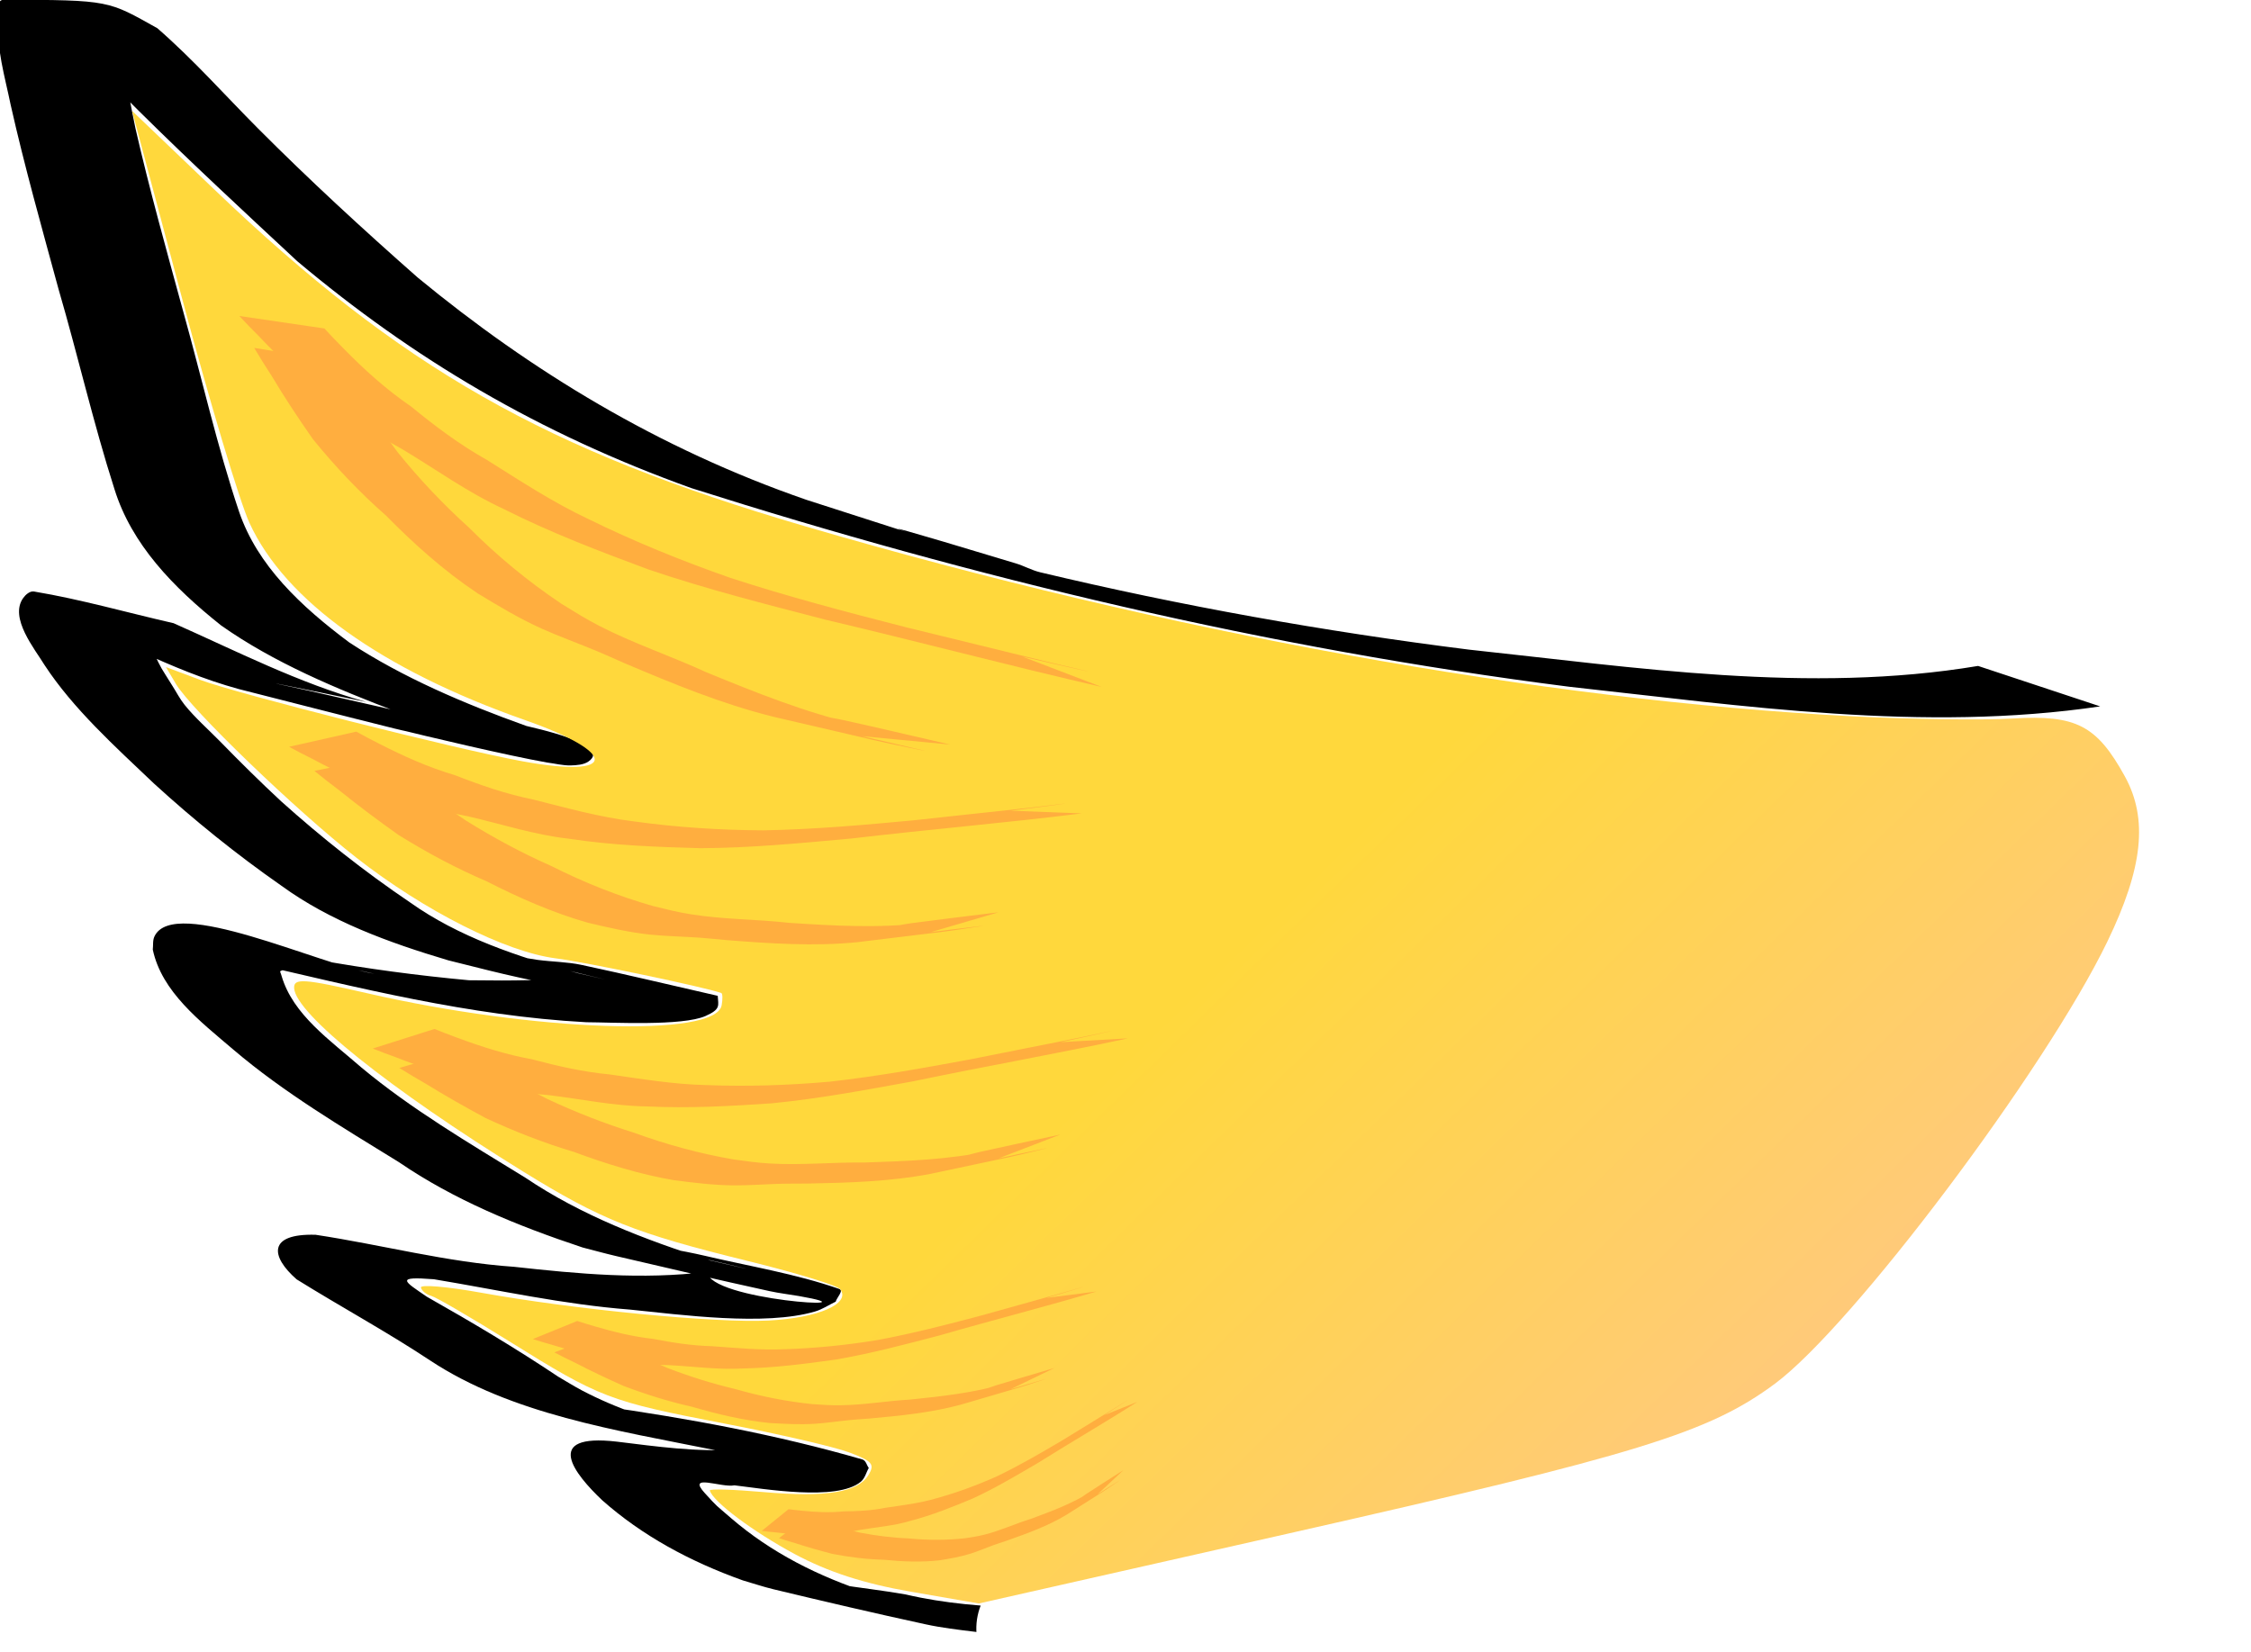 <?xml version="1.0" encoding="UTF-8" standalone="no"?>
<!-- Created with Inkscape (http://www.inkscape.org/) -->

<svg
   width="343.349"
   height="251.964"
   viewBox="0 0 343.349 251.964"
   version="1.1"
   id="svg1"
   inkscape:version="1.3.2 (091e20e, 2023-11-25, custom)"
   sodipodi:docname="bird.svg"
   xml:space="preserve"
   xmlns:inkscape="http://www.inkscape.org/namespaces/inkscape"
   xmlns:sodipodi="http://sodipodi.sourceforge.net/DTD/sodipodi-0.dtd"
   xmlns:xlink="http://www.w3.org/1999/xlink"
   xmlns="http://www.w3.org/2000/svg"
   xmlns:svg="http://www.w3.org/2000/svg"><sodipodi:namedview
     id="namedview1"
     pagecolor="#ffffff"
     bordercolor="#000000"
     borderopacity="0.25"
     inkscape:showpageshadow="2"
     inkscape:pageopacity="0.0"
     inkscape:pagecheckerboard="false"
     inkscape:deskcolor="#3d3d3d"
     inkscape:document-units="px"
     inkscape:zoom="0.540625"
     inkscape:cx="474.45087"
     inkscape:cy="788.90173"
     inkscape:window-width="1366"
     inkscape:window-height="715"
     inkscape:window-x="1358"
     inkscape:window-y="-8"
     inkscape:window-maximized="1"
     inkscape:current-layer="g76" /><defs
     id="defs1"><linearGradient
       id="linearGradient56"
       inkscape:collect="always"><stop
         style="stop-color:#ffd83c;stop-opacity:1;"
         offset="0.611"
         id="stop56" /><stop
         style="stop-color:#ffc97e;stop-opacity:1;"
         offset="1"
         id="stop57" /></linearGradient><linearGradient
       id="linearGradient54"
       inkscape:collect="always"><stop
         style="stop-color:#f9f9f9;stop-opacity:1;"
         offset="0"
         id="stop54" /><stop
         style="stop-color:#60acc9;stop-opacity:1;"
         offset="1"
         id="stop55" /></linearGradient><clipPath
       clipPathUnits="userSpaceOnUse"
       id="clipPath11"><path
         id="path12"
         style="fill:#ff0000;fill-opacity:1;fill-rule:nonzero;stroke:none"
         d="m 213.139,551.584 v 375.654 H 328.721 c -13.308,-16.268 1.822,-37.075 30.543,-25.471 0.616,0.249 1.232,0.497 1.848,0.746 2.032,0.86 4.115,1.583 6.195,2.314 2.781,-2.187 5.877,-4.118 8.791,-6.051 6.697,-4.561 13.464,-9.062 20.662,-12.803 7.105,-3.843 14.344,-8.08 22.637,-8.346 19.069,-0.61 10.032,9.141 0.506,19.074 5.473,-1.066 10.943,-2.15 16.416,-3.215 18.558,-3.569 36.917,-8.008 55.18,-12.844 18.095,-4.779 36.033,-10.143 53.859,-15.848 v -313.213 z m 332.219,359.959 c -0.516,0.39 -0.966,0.792 -1.514,1.176 -5.695,3.996 -11.85,7.198 -18.068,10.285 -2.844,1.369 -5.653,2.803 -8.465,4.234 h 28.047 z" /></clipPath><clipPath
       clipPathUnits="userSpaceOnUse"
       id="clipPath11-9"><path
         id="path12-2"
         style="fill:#ff0000;fill-opacity:1;fill-rule:nonzero;stroke:none"
         d="m 213.139,551.584 v 375.654 H 328.721 c -13.308,-16.268 1.822,-37.075 30.543,-25.471 0.616,0.249 1.232,0.497 1.848,0.746 2.032,0.86 4.115,1.583 6.195,2.314 2.781,-2.187 5.877,-4.118 8.791,-6.051 6.697,-4.561 13.464,-9.062 20.662,-12.803 7.105,-3.843 14.344,-8.08 22.637,-8.346 19.069,-0.61 10.032,9.141 0.506,19.074 5.473,-1.066 10.943,-2.15 16.416,-3.215 18.558,-3.569 36.917,-8.008 55.18,-12.844 18.095,-4.779 36.033,-10.143 53.859,-15.848 v -313.213 z m 332.219,359.959 c -0.516,0.39 -0.966,0.792 -1.514,1.176 -5.695,3.996 -11.85,7.198 -18.068,10.285 -2.844,1.369 -5.653,2.803 -8.465,4.234 h 28.047 z" /></clipPath><linearGradient
       inkscape:collect="always"
       xlink:href="#linearGradient54"
       id="linearGradient55"
       x1="455.164"
       y1="-5.232"
       x2="444.701"
       y2="1825.889"
       gradientUnits="userSpaceOnUse"
       gradientTransform="matrix(1,0,0,0.982,0,35.661)" /><linearGradient
       inkscape:collect="always"
       xlink:href="#linearGradient56"
       id="linearGradient119"
       gradientUnits="userSpaceOnUse"
       x1="276.236"
       y1="609.723"
       x2="484.163"
       y2="894.04" /><linearGradient
       inkscape:collect="always"
       xlink:href="#linearGradient54"
       id="linearGradient2"
       gradientUnits="userSpaceOnUse"
       gradientTransform="matrix(1,0,0,0.982,0,35.661)"
       x1="455.164"
       y1="-5.232"
       x2="444.701"
       y2="1825.889" /></defs><g
     inkscape:label="bird full"
     inkscape:groupmode="layer"
     id="layer1"
     style="display:none"
     transform="translate(-56.485,-30.423)"><rect
       style="display:none;fill:url(#linearGradient2);fill-opacity:1;stroke:none;stroke-width:5.8;stroke-linecap:round;stroke-linejoin:bevel;stroke-opacity:1;paint-order:stroke fill markers"
       id="rect54"
       width="1077.745"
       height="1956.683"
       x="0"
       y="-15.695"
       ry="24.512"
       sodipodi:insensitive="true" /></g><g
     inkscape:label="bird full"
     inkscape:groupmode="layer"
     id="g119"
     transform="translate(-56.485,-30.423)"><rect
       style="display:none;fill:url(#linearGradient55);fill-opacity:1;stroke:none;stroke-width:5.8;stroke-linecap:round;stroke-linejoin:bevel;stroke-opacity:1;paint-order:stroke fill markers"
       id="rect89"
       width="1077.745"
       height="1956.683"
       x="0"
       y="-15.695"
       ry="24.512"
       sodipodi:insensitive="true" /><g
       id="g116"
       inkscape:label="wing"
       style="display:inline;stroke-width:1.108"
       transform="matrix(0.995,-0.101,0.082,0.81,-198.993,-425.626)"><g
         id="g113"
         inkscape:label="back"
         style="display:inline;stroke-width:1.199"
         transform="matrix(0.908,-0.124,0.121,0.925,-73.305,108.183)"><path
           style="fill:#000000;stroke-width:6.953;stroke-linecap:round;stroke-linejoin:round"
           id="path97"
           d="m 527.382,765.157 c -28.508,-1.582 -55.41,-14.145 -81.55,-24.641 -22.623,-9.66 -44.673,-20.719 -65.888,-33.179 -1.294,-0.76 -2.312,-1.92 -3.551,-2.766 -37.614,-25.664 2.451,2.551 -31.089,-21.265 -21.744,-16.283 -38.989,-36.918 -53.21,-59.868 -6.797,-11.799 -13.349,-23.747 -19.399,-35.948 -3.968,-8.004 -7.436,-16.13 -11.94,-23.847 -6.78,-7.437 -6.239,-7.495 -23.602,-12.03 -1.271,-0.332 -1.303,2.307 -1.676,3.567 -1.605,5.432 -1.428,11.664 -1.703,17.255 -0.414,12.708 -0.255,25.422 -0.196,38.133 0.276,13.835 -0.145,27.681 0.429,41.507 0.399,11.536 5.241,21.654 11.356,31.168 6.87,9.447 15.867,17.259 24.952,24.526 0.671,-0.029 9.043,6.95 9.108,6.953 0.482,0.022 0.488,-0.962 0.315,-1.412 -0.681,-1.779 -3.589,-2.556 -4.856,-3.128 -1.419,-0.791 -5.667,-3.179 -4.256,-2.374 4.654,2.656 18.608,10.64 13.987,7.926 -7.735,-4.542 -15.55,-8.945 -23.329,-13.412 -1.539,-0.884 -3.081,-1.765 -4.626,-2.639 -1.534,-0.868 -6.17,-3.409 -4.61,-2.588 4.517,2.379 8.989,4.84 13.484,7.261 -10.241,-6.672 -18.744,-15.402 -27.743,-23.545 -7.059,-4.026 -13.866,-8.531 -21.177,-12.078 -0.656,-0.318 -1.523,0.294 -2.028,0.82 -3.142,3.276 -0.319,10.463 0.572,14.035 2.746,9.761 7.827,18.799 12.547,27.744 4.871,8.812 10.254,17.332 16.226,25.439 6.306,8.935 14.782,15.575 23.753,21.626 10.632,6.427 8.663,5.309 27.265,15.316 2.33,1.254 5.79,2.499 8.251,3.513 1.039,0.428 4.065,1.904 3.1,1.329 -5.76,-3.431 -11.668,-6.606 -17.502,-9.909 0.437,-0.415 1.001,-0.706 -0.413,-1.198 -2.497,-0.869 -5.196,-0.992 -7.769,-1.6 -5.274,-1.245 -5.089,-1.243 -10.5,-2.705 -8.042,-3.073 -15.991,-6.55 -23.687,-10.427 -1.763,-0.888 -6.927,-3.79 -5.231,-2.78 4.595,2.735 9.286,5.305 13.929,7.957 -8.556,-4.141 -28.975,-23.756 -33.884,-16.582 -0.502,0.734 -0.566,1.685 -0.849,2.528 -0.358,8.656 4.498,15.922 8.754,23.041 6.226,10.416 14.146,19.635 21.865,28.947 7.235,9.645 16.304,17.386 25.996,24.432 1.666,1.021 3.307,2.084 4.998,3.064 7.753,4.494 15.507,8.989 23.332,13.357 1.461,0.816 3.016,1.449 4.515,2.191 13.023,6.436 -14.81,-2.943 -13.789,-8.611 -10.819,-1.142 -20.932,-5.038 -30.955,-9.106 -10.745,-3.767 -20.408,-9.88 -30.688,-14.633 -7.703,-2.29 -8.216,2.341 -4.979,7.927 5.953,7.242 12.326,14.074 18.069,21.497 10.83,13.946 26.932,21.439 42.246,29.602 1.544,0.668 3.103,1.302 4.631,2.004 3.282,1.509 6.537,3.075 9.791,4.643 1.504,0.724 5.918,3.085 4.473,2.249 -17.25,-9.988 -20.362,-13.46 -15.34,-8.142 -6.663,-1.141 -12.931,-3.979 -19.15,-6.603 -11.762,-4.853 -8.186,4.623 -4.86,10.878 4.903,8.558 11.463,15.619 19.245,21.589 1.528,1.013 3.005,2.108 4.584,3.039 7.641,4.506 15.313,8.962 23.068,13.269 4.899,2.721 10.322,4.305 15.191,7.099 5.994,3.3 12.594,5.722 19.246,7.339 8.5,2.832 17.54,3.311 26.417,3.843 9.563,0.475 19.137,0.494 28.709,0.481 9.759,0.002 19.517,-0.025 29.276,-0.036 11.153,-0.042 22.306,-0.051 33.459,-0.059 10.197,-0.023 20.474,0.725 30.403,-1.95 8.434,-2.616 16.603,-5.935 24.749,-9.317 6.639,-2.659 12.756,-6.283 18.928,-9.848 0,0 -18.21,-11.816 -18.21,-11.816 v 0 c -6.111,3.587 -12.263,7.051 -18.939,9.505 -8.018,3.432 -16.159,6.558 -24.523,9.057 -9.816,2.207 -19.882,1.615 -29.883,1.671 -11.199,-0.006 -22.398,-0.014 -33.596,-0.038 -9.761,0.007 -19.521,0.017 -29.282,0.025 -9.536,-0.04 -19.079,-0.046 -28.603,-0.576 -8.924,-0.63 -17.873,-1.476 -26.401,-4.372 -6.523,-1.921 -12.981,-4.268 -18.879,-7.693 -3.557,-1.772 -7.211,-3.259 -10.805,-4.952 -1.395,-0.657 -5.467,-2.837 -4.164,-2.013 3.054,1.929 22.831,13.559 9.426,5.347 -7.85,-5.613 -14.406,-12.266 -19.351,-20.627 -2.079,-3.554 -1.629,-2.55 -3.188,-6.041 -2.119,-4.746 2.871,-0.329 5.118,-0.291 4.482,1.855 15.835,7.476 20.541,4.629 0.867,-0.524 1.265,-1.583 1.898,-2.374 -0.231,-0.651 -0.116,-1.572 -0.692,-1.953 -12.83,-8.489 -26.267,-15.329 -40.22,-21.601 -1.487,-0.811 -5.908,-3.311 -4.46,-2.434 4.665,2.827 9.332,5.657 14.114,8.283 1.432,0.787 -2.744,-1.779 -4.052,-2.757 -2.656,-1.985 -5.333,-4.345 -7.628,-6.74 -1.146,-1.196 -2.188,-2.488 -3.282,-3.732 -5.63,-7.338 -11.608,-14.31 -17.785,-21.189 -3.014,-4.033 -4.325,-5.385 1.891,-3.131 10.049,4.863 19.808,10.374 30.341,14.188 8.068,3.174 21.058,8.937 29.809,8.175 1.301,-0.113 2.515,-0.706 3.773,-1.059 0.375,-0.78 1.815,-1.818 1.124,-2.34 -6.353,-4.793 -13.61,-8.255 -20.483,-12.266 -2.477,-1.446 -10.137,-5.353 -7.703,-3.837 4.488,2.796 9.146,5.309 13.69,8.011 1.68,0.999 -3.398,-1.934 -5.097,-2.902 -9.766,-6.857 -18.995,-14.388 -26.273,-23.946 -7.647,-9.205 -15.533,-18.298 -21.79,-28.538 -3.887,-6.678 -8.77,-13.203 -8.948,-21.252 -0.005,-1.278 -0.333,-0.942 0.791,-1.168 -5.598,-3.401 -11.196,-6.803 -16.794,-10.204 -1.049,-0.625 2.054,1.323 3.056,2.021 6.112,4.257 1.055,1.155 7.762,5.012 16.925,9.75 33.738,20.028 52.396,26.2 4.236,1.133 15.39,4.838 19.545,3.801 2.777,-0.693 2.494,-1.489 2.828,-3.433 -6.892,-3.931 -13.722,-7.971 -20.675,-11.793 -2.17,-1.193 -4.602,-1.835 -6.87,-2.828 -1.408,-0.617 -5.476,-2.769 -4.194,-1.919 4.885,3.239 22.343,13.251 10.041,6.169 -9.039,-5.756 -17.661,-12.122 -24.001,-20.907 -6.073,-7.998 -11.504,-16.434 -16.439,-25.175 -2.549,-4.688 -4.936,-9.433 -7.26,-14.236 -1.408,-2.909 -3.055,-5.717 -4.196,-8.741 -0.513,-1.359 -0.762,-2.804 -1.143,-4.205 -1.135,-4.419 -0.975,-3.339 -1.642,-7.561 -0.167,-1.059 -0.5,-3.052 -0.301,-3.135 0.326,-0.136 1.339,0.38 1.041,0.192 -5.416,-3.423 -10.971,-6.622 -16.456,-9.933 9.464,7.732 17.522,17.201 27.93,23.844 7.82,4.763 15.614,9.569 23.459,14.29 1.508,0.907 3.068,1.727 4.6,2.593 1.536,0.868 6.125,3.509 4.606,2.61 -33.114,-19.605 1.956,1.876 13.968,7.873 1.234,0.522 2.397,1.267 3.703,1.565 0.987,0.225 2.129,0.421 3.037,-0.027 4.75,-2.345 -7.846,-9.115 -8.515,-9.573 -9.115,-6.998 -17.903,-14.716 -24.997,-23.794 -6.285,-9.134 -11.542,-18.957 -12.182,-30.267 -0.735,-13.783 -0.262,-27.597 -0.41,-41.395 -0.067,-12.67 -0.209,-25.347 0.165,-38.012 0.229,-4.211 0.316,-7.653 0.922,-11.813 0.217,-1.488 0.468,-2.979 0.882,-4.425 0.208,-0.728 1.564,-1.583 0.971,-2.054 -5.434,-4.309 -11.686,-7.472 -17.585,-11.119 -1.02,-0.63 1.962,1.379 2.942,2.068 5.297,7.679 9.019,15.877 13.219,24.205 6.11,12.116 12.598,24.032 19.057,35.964 14.529,23.958 31.568,43.861 53.912,61.039 41.82,29.492 86.14,55.621 133.216,75.839 27.312,11.068 55.176,23.877 84.911,26.202 z"
           clip-path="url(#clipPath11)"
           inkscape:label="stroke" /><path
           style="display:none;fill:#b3b3b3;stroke-width:6.953;stroke-linecap:round;stroke-linejoin:round"
           id="path98"
           d="m 529.683,768.217 c 3.711,2.121 6.463,5.443 9.253,8.599 3.382,3.619 5.997,7.682 7.605,12.359 1.09,4.717 1.572,9.718 0.717,14.52 -0.225,1.266 -0.595,2.502 -0.893,3.753 -3.239,10.054 -9.54,18.643 -15.968,26.873 -8.132,9.815 -16.852,19.128 -25.545,28.445 -8.557,8.582 -17.524,16.766 -26.494,24.916 -4.142,3.494 -8.375,6.96 -13.077,9.689 -2.123,1.232 -3.814,1.959 -6.021,2.984 -6.299,2.512 -13.123,3.28 -19.793,4.215 -7.758,1.032 -15.577,1.41 -23.394,1.613 -6.838,0.358 -13.678,0.679 -20.523,0.855 -8.511,0.175 -17.025,0.176 -25.538,0.186 -7.29,-0.007 -14.58,-0.031 -21.87,-0.049 -4.07,-0.015 -8.14,-0.027 -12.21,-0.037 -2.864,-0.012 -5.727,-3.8e-4 -8.591,-0.004 -1.679,-0.005 -3.358,-0.004 -5.036,-0.005 0,0 2.972,2.159 2.972,2.159 v 0 c 1.674,-9.1e-4 3.349,5e-4 5.023,-0.005 2.86,-0.004 5.719,0.007 8.579,-0.004 4.039,-0.009 8.078,-0.02 12.116,-0.031 7.249,-0.013 14.497,-0.028 21.746,-0.042 8.549,-0.004 17.098,0.014 25.646,-0.119 6.838,-0.179 13.668,-0.543 20.5,-0.872 7.81,-0.209 15.617,-0.657 23.368,-1.679 6.723,-0.908 13.613,-1.619 19.928,-4.25 2.24,-1.066 3.846,-1.772 6.005,-3.047 4.688,-2.77 8.921,-6.244 13.038,-9.784 8.892,-8.222 17.754,-16.499 26.332,-25.046 8.72,-9.315 17.542,-18.56 25.666,-28.405 6.459,-8.261 12.787,-16.88 16.174,-26.921 0.313,-1.259 0.698,-2.501 0.938,-3.776 0.907,-4.818 0.482,-9.85 -0.541,-14.608 -1.588,-4.727 -4.175,-8.85 -7.584,-12.504 -2.754,-3.128 -5.431,-6.464 -9.053,-8.639 z"
           inkscape:label="close stroke" /><path
           style="display:none;fill:#000000;fill-opacity:1;stroke-width:6.953;stroke-linecap:round;stroke-linejoin:round"
           id="path99"
           d="m 529.683,768.217 c 3.711,2.121 6.463,5.443 9.253,8.599 3.382,3.619 5.997,7.682 7.605,12.359 1.09,4.717 1.572,9.718 0.717,14.52 -0.225,1.266 -0.595,2.502 -0.893,3.753 -3.239,10.054 -9.54,18.643 -15.968,26.873 -8.132,9.815 -16.852,19.128 -25.545,28.445 -8.557,8.582 -17.524,16.766 -26.494,24.916 -4.142,3.494 -8.375,6.96 -13.077,9.689 -2.123,1.232 -3.814,1.959 -6.021,2.984 -6.299,2.512 -13.123,3.28 -19.793,4.215 -7.758,1.032 -15.577,1.41 -23.394,1.613 -6.838,0.358 -13.678,0.679 -20.523,0.855 -8.511,0.175 -17.025,0.176 -25.538,0.186 -7.29,-0.007 -14.58,-0.031 -21.87,-0.049 -4.07,-0.015 -8.14,-0.027 -12.21,-0.037 -2.864,-0.012 -5.727,-3.8e-4 -8.591,-0.004 -1.679,-0.005 -3.358,-0.004 -5.036,-0.005 0,0 2.972,2.159 2.972,2.159 v 0 c 1.674,-9.1e-4 3.349,5e-4 5.023,-0.005 2.86,-0.004 5.719,0.007 8.579,-0.004 4.039,-0.009 8.078,-0.02 12.116,-0.031 7.249,-0.013 14.497,-0.028 21.746,-0.042 8.549,-0.004 17.098,0.014 25.646,-0.119 6.838,-0.179 13.668,-0.543 20.5,-0.872 7.81,-0.209 15.617,-0.657 23.368,-1.679 6.723,-0.908 13.613,-1.619 19.928,-4.25 2.24,-1.066 3.846,-1.772 6.005,-3.047 4.688,-2.77 8.921,-6.244 13.038,-9.784 8.892,-8.222 17.754,-16.499 26.332,-25.046 8.72,-9.315 17.542,-18.56 25.666,-28.405 6.459,-8.261 12.787,-16.88 16.174,-26.921 0.313,-1.259 0.698,-2.501 0.938,-3.776 0.907,-4.818 0.482,-9.85 -0.541,-14.608 -1.588,-4.727 -4.175,-8.85 -7.584,-12.504 -2.754,-3.128 -5.431,-6.464 -9.053,-8.639 z"
           inkscape:label="close stroke"
           transform="translate(-3.7281344e-6)" /><path
           style="display:inline;fill:url(#linearGradient119);stroke-width:6.953;stroke-linecap:round;stroke-linejoin:round"
           d="m 315.214,901.468 c -7.228,-3.565 -12.536,-7.364 -17.167,-12.286 -5.737,-6.099 -10.954,-13.722 -10.954,-16.006 0,-0.363 3.839,0.785 8.531,2.551 9.918,3.733 15.291,4.064 17.756,1.095 1.519,-1.83 1.231,-2.536 -2.129,-5.215 -2.137,-1.704 -10.654,-6.618 -18.927,-10.92 -17.644,-9.175 -18.972,-10.245 -31.217,-25.162 -5.133,-6.252 -9.92,-11.732 -10.639,-12.176 -0.719,-0.444 -1.307,-1.369 -1.307,-2.055 0,-0.686 4.267,0.902 9.483,3.529 14.374,7.24 36.534,15.842 45.213,17.549 8.154,1.604 14.057,0.198 12.961,-3.088 -0.283,-0.85 -6.427,-5.077 -13.652,-9.394 -17.085,-10.207 -21.951,-14.252 -32.53,-27.039 -17.98,-21.733 -29.939,-40.453 -29.072,-45.51 0.348,-2.031 1.938,-1.475 11.521,4.032 25.377,14.582 54.436,23.444 56.786,17.318 0.454,-1.182 0.664,-2.272 0.467,-2.423 -2.42,-1.854 -20.628,-11.775 -25.238,-13.752 -7.787,-3.338 -19.188,-14.833 -27.878,-28.108 -7.734,-11.816 -20.345,-36.039 -21.672,-41.629 l -0.878,-3.699 4.955,3.929 c 5.555,4.405 38.439,24.392 48.614,29.548 14.586,7.391 15.898,2.433 2.117,-7.998 -20.938,-15.848 -33.587,-33.481 -36.002,-50.19 -0.671,-4.641 -1.222,-25.801 -1.225,-47.022 l -0.006,-38.584 9.957,18.965 c 22.439,42.741 42.178,64.876 80.905,90.723 54.06,36.081 111.263,64.972 160.877,81.254 9.352,3.069 20.985,6.31 25.851,7.201 10.39,1.904 13.278,4.869 15.621,16.037 1.952,9.308 -0.997,18.691 -9.945,31.644 -15.548,22.505 -57.654,64.522 -72.692,72.537 -12.786,6.815 -25.105,8.096 -85.05,8.843 l -52.972,0.66 z"
           id="path100"
           inkscape:label="color" /><g
           id="g112"
           style="stroke-width:1.199"><g
             id="g102"
             style="fill:#ffae3f;fill-opacity:1;stroke-width:1.199"><path
               style="fill:#ffae3f;fill-opacity:1;stroke-width:6.953;stroke-linecap:round;stroke-linejoin:round"
               id="path101"
               d="m 373.474,723.118 c 3.228,1.837 6.431,3.719 9.684,5.51 1.647,0.907 -3.243,-1.903 -4.864,-2.856 -7.474,-4.392 -14.883,-8.89 -22.348,-13.296 -8.91,-5.464 -17.791,-10.985 -26.278,-17.088 -7.172,-5.411 -14.043,-11.231 -20.444,-17.535 -5.104,-4.856 -9.392,-10.403 -13.832,-15.837 -3.79,-4.188 -6.936,-8.835 -9.919,-13.612 -3.338,-4.44 -6.008,-9.261 -8.435,-14.24 -1.541,-3.194 -0.805,-1.627 -2.212,-4.699 0,0 -13.198,-6.022 -13.198,-6.022 v 0 c 1.448,3.123 0.692,1.541 2.271,4.745 2.335,5.037 4.919,9.972 8.339,14.372 2.995,4.877 6.08,9.691 10.02,13.877 4.568,5.354 8.628,11.137 13.808,15.968 6.426,6.49 13.563,12.235 20.728,17.884 8.484,6.279 17.492,11.762 26.466,17.309 13.959,8.14 27.656,16.723 41.671,24.77 z" /><path
               style="fill:#ffae3f;fill-opacity:1;stroke-width:6.953;stroke-linecap:round;stroke-linejoin:round"
               id="path102"
               d="m 358.003,737.275 c -0.489,-0.282 -0.978,-0.565 -1.468,-0.846 -4.799,-2.754 -9.574,-5.548 -14.398,-8.258 -1.586,-0.891 -3.246,-1.646 -4.834,-2.534 -0.905,-0.506 -3.607,-2.045 -2.71,-1.525 3.095,1.797 6.204,3.57 9.307,5.355 -8.025,-4.644 -15.109,-10.6 -22.146,-16.584 -5,-4.669 -10.55,-8.718 -15.33,-13.627 -2.052,-2.107 -3.316,-3.705 -5.17,-5.93 -4.48,-5.846 -8.351,-12.143 -11.618,-18.74 -3.223,-5.741 -5.978,-11.691 -8.315,-17.839 -1.577,-4.558 -2.737,-9.237 -3.903,-13.912 -0.573,-2.05 -1.09,-4.114 -1.577,-6.186 0,0 -13.184,-6.336 -13.184,-6.336 v 0 c 0.496,2.082 1.022,4.155 1.608,6.214 1.149,4.758 2.489,9.459 3.946,14.132 2.399,6.247 5.193,12.291 8.55,18.092 3.252,6.653 6.901,13.136 11.418,19.022 2.792,3.325 5.588,6.614 8.786,9.566 2.245,2.072 5.614,4.707 7.902,6.684 1.393,1.203 2.744,2.454 4.116,3.682 6.853,5.984 13.773,11.917 21.582,16.638 5.064,2.93 10.123,5.87 15.193,8.789 1.546,0.89 3.808,2.126 5.392,2.975 0.78,0.418 3.108,1.69 2.347,1.239 -3.548,-2.102 -7.139,-4.129 -10.709,-6.194 -0.439,-0.254 0.879,0.508 1.318,0.762 z" /></g><g
             id="g105"
             style="fill:#ffae3f;fill-opacity:1;stroke-width:1.199"><g
               id="g104"
               style="fill:#ffae3f;fill-opacity:1;stroke-width:1.199"><path
                 style="fill:#ffae3f;fill-opacity:1;stroke-width:6.953;stroke-linecap:round;stroke-linejoin:round"
                 id="path103"
                 d="m 364.94,752.763 c 2.935,0.296 5.868,0.643 8.806,0.887 1.487,0.123 -2.968,-0.35 -4.452,-0.526 -6.843,-0.812 -13.674,-1.747 -20.516,-2.574 -8.234,-1.174 -16.466,-2.411 -24.613,-4.343 -6.968,-1.862 -13.858,-4.222 -20.573,-7.22 -5.296,-2.236 -10.24,-5.443 -15.254,-8.484 -4.129,-2.187 -7.949,-5.064 -11.696,-8.127 -3.889,-2.607 -7.426,-5.842 -10.841,-9.325 -2.18,-2.24 -1.125,-1.133 -3.167,-3.319 0,0 -11.501,0.138 -11.501,0.138 v 0 c 2.089,2.215 1.015,1.102 3.225,3.336 3.369,3.573 6.883,6.948 10.817,9.485 3.789,3.149 7.622,6.202 11.858,8.324 5.079,2.914 9.938,6.432 15.281,8.612 6.795,3.155 13.851,5.335 20.894,7.416 8.202,2.092 16.513,3.242 24.821,4.463 12.759,1.459 25.479,3.429 38.247,4.779 z" /><path
                 style="fill:#ffae3f;fill-opacity:1;stroke-width:6.953;stroke-linecap:round;stroke-linejoin:round"
                 id="path104"
                 d="m 358.585,772.142 c -0.446,-0.048 -0.892,-0.098 -1.338,-0.145 -4.371,-0.461 -8.74,-0.968 -13.114,-1.379 -1.438,-0.135 -2.884,-0.115 -4.323,-0.247 -0.82,-0.075 -3.277,-0.324 -2.459,-0.233 2.827,0.317 5.655,0.605 8.483,0.907 -7.323,-0.807 -14.411,-3.199 -21.475,-5.638 -5.159,-2.11 -10.506,-3.426 -15.587,-5.847 -2.181,-1.039 -3.626,-1.951 -5.705,-3.181 -5.182,-3.397 -10.077,-7.46 -14.639,-12.051 -4.243,-3.834 -8.221,-8.057 -11.964,-12.635 -2.664,-3.46 -5.069,-7.207 -7.477,-10.948 -1.1,-1.614 -2.165,-3.265 -3.211,-4.935 0,0 -11.597,-0.152 -11.597,-0.152 v 0 c 1.056,1.675 2.13,3.331 3.242,4.947 2.424,3.823 4.965,7.513 7.582,11.129 3.822,4.642 7.859,8.933 12.218,12.765 4.57,4.648 9.369,8.975 14.59,12.392 3.122,1.829 6.235,3.623 9.523,4.942 2.309,0.926 5.613,1.885 7.92,2.705 1.405,0.5 2.795,1.06 4.192,1.591 6.932,2.516 13.895,4.958 21.088,5.925 4.621,0.508 9.242,1.028 13.864,1.523 1.409,0.151 3.449,0.312 4.871,0.41 0.7,0.048 2.8,0.214 2.102,0.128 -3.254,-0.401 -6.514,-0.715 -9.772,-1.072 -0.401,-0.044 0.802,0.088 1.202,0.132 z" /></g></g><g
             id="g107"
             transform="matrix(0.941,-0.096,0.1,0.901,-55.632,156.982)"
             style="fill:#ffae3f;fill-opacity:1;stroke-width:1.294"><g
               id="g106"
               style="fill:#ffae3f;fill-opacity:1;stroke-width:1.294"><path
                 style="fill:#ffae3f;fill-opacity:1;stroke-width:7.507;stroke-linecap:round;stroke-linejoin:round"
                 id="path105"
                 d="m 364.94,752.763 c 2.935,0.296 5.868,0.643 8.806,0.887 1.487,0.123 -2.968,-0.35 -4.452,-0.526 -6.843,-0.812 -13.674,-1.747 -20.516,-2.574 -8.234,-1.174 -16.466,-2.411 -24.613,-4.343 -6.968,-1.862 -13.858,-4.222 -20.573,-7.22 -5.296,-2.236 -10.24,-5.443 -15.254,-8.484 -4.129,-2.187 -7.949,-5.064 -11.696,-8.127 -3.889,-2.607 -7.426,-5.842 -10.841,-9.325 -2.18,-2.24 -1.125,-1.133 -3.167,-3.319 0,0 -11.501,0.138 -11.501,0.138 v 0 c 2.089,2.215 1.015,1.102 3.225,3.336 3.369,3.573 6.883,6.948 10.817,9.485 3.789,3.149 7.622,6.202 11.858,8.324 5.079,2.914 9.938,6.432 15.281,8.612 6.795,3.155 13.851,5.335 20.894,7.416 8.202,2.092 16.513,3.242 24.821,4.463 12.759,1.459 25.479,3.429 38.247,4.779 z" /><path
                 style="fill:#ffae3f;fill-opacity:1;stroke-width:7.507;stroke-linecap:round;stroke-linejoin:round"
                 id="path106"
                 d="m 358.585,772.142 c -0.446,-0.048 -0.892,-0.098 -1.338,-0.145 -4.371,-0.461 -8.74,-0.968 -13.114,-1.379 -1.438,-0.135 -2.884,-0.115 -4.323,-0.247 -0.82,-0.075 -3.277,-0.324 -2.459,-0.233 2.827,0.317 5.655,0.605 8.483,0.907 -7.323,-0.807 -14.411,-3.199 -21.475,-5.638 -5.159,-2.11 -10.506,-3.426 -15.587,-5.847 -2.181,-1.039 -3.626,-1.951 -5.705,-3.181 -5.182,-3.397 -10.077,-7.46 -14.639,-12.051 -4.243,-3.834 -8.221,-8.057 -11.964,-12.635 -2.664,-3.46 -5.069,-7.207 -7.477,-10.948 -1.1,-1.614 -2.165,-3.265 -3.211,-4.935 0,0 -11.597,-0.152 -11.597,-0.152 v 0 c 1.056,1.675 2.13,3.331 3.242,4.947 2.424,3.823 4.965,7.513 7.582,11.129 3.822,4.642 7.859,8.933 12.218,12.765 4.57,4.648 9.369,8.975 14.59,12.392 3.122,1.829 6.235,3.623 9.523,4.942 2.309,0.926 5.613,1.885 7.92,2.705 1.405,0.5 2.795,1.06 4.192,1.591 6.932,2.516 13.895,4.958 21.088,5.925 4.621,0.508 9.242,1.028 13.864,1.523 1.409,0.151 3.449,0.312 4.871,0.41 0.7,0.048 2.8,0.214 2.102,0.128 -3.254,-0.401 -6.514,-0.715 -9.772,-1.072 -0.401,-0.044 0.802,0.088 1.202,0.132 z" /></g></g><g
             id="g109"
             transform="matrix(0.693,-0.137,0.137,0.68,-6.266,387.779)"
             style="fill:#ffae3f;fill-opacity:1;stroke-width:1.712"><g
               id="g108"
               style="fill:#ffae3f;fill-opacity:1;stroke-width:1.712"><path
                 style="fill:#ffae3f;fill-opacity:1;stroke-width:9.928;stroke-linecap:round;stroke-linejoin:round"
                 id="path107"
                 d="m 364.94,752.763 c 2.935,0.296 5.868,0.643 8.806,0.887 1.487,0.123 -2.968,-0.35 -4.452,-0.526 -6.843,-0.812 -13.674,-1.747 -20.516,-2.574 -8.234,-1.174 -16.466,-2.411 -24.613,-4.343 -6.968,-1.862 -13.858,-4.222 -20.573,-7.22 -5.296,-2.236 -10.24,-5.443 -15.254,-8.484 -4.129,-2.187 -7.949,-5.064 -11.696,-8.127 -3.889,-2.607 -7.426,-5.842 -10.841,-9.325 -2.18,-2.24 -1.125,-1.133 -3.167,-3.319 0,0 -11.501,0.138 -11.501,0.138 v 0 c 2.089,2.215 1.015,1.102 3.225,3.336 3.369,3.573 6.883,6.948 10.817,9.485 3.789,3.149 7.622,6.202 11.858,8.324 5.079,2.914 9.938,6.432 15.281,8.612 6.795,3.155 13.851,5.335 20.894,7.416 8.202,2.092 16.513,3.242 24.821,4.463 12.759,1.459 25.479,3.429 38.247,4.779 z" /><path
                 style="fill:#ffae3f;fill-opacity:1;stroke-width:9.928;stroke-linecap:round;stroke-linejoin:round"
                 id="path108"
                 d="m 358.585,772.142 c -0.446,-0.048 -0.892,-0.098 -1.338,-0.145 -4.371,-0.461 -8.74,-0.968 -13.114,-1.379 -1.438,-0.135 -2.884,-0.115 -4.323,-0.247 -0.82,-0.075 -3.277,-0.324 -2.459,-0.233 2.827,0.317 5.655,0.605 8.483,0.907 -7.323,-0.807 -14.411,-3.199 -21.475,-5.638 -5.159,-2.11 -10.506,-3.426 -15.587,-5.847 -2.181,-1.039 -3.626,-1.951 -5.705,-3.181 -5.182,-3.397 -10.077,-7.46 -14.639,-12.051 -4.243,-3.834 -8.221,-8.057 -11.964,-12.635 -2.664,-3.46 -5.069,-7.207 -7.477,-10.948 -1.1,-1.614 -2.165,-3.265 -3.211,-4.935 0,0 -11.597,-0.152 -11.597,-0.152 v 0 c 1.056,1.675 2.13,3.331 3.242,4.947 2.424,3.823 4.965,7.513 7.582,11.129 3.822,4.642 7.859,8.933 12.218,12.765 4.57,4.648 9.369,8.975 14.59,12.392 3.122,1.829 6.235,3.623 9.523,4.942 2.309,0.926 5.613,1.885 7.92,2.705 1.405,0.5 2.795,1.06 4.192,1.591 6.932,2.516 13.895,4.958 21.088,5.925 4.621,0.508 9.242,1.028 13.864,1.523 1.409,0.151 3.449,0.312 4.871,0.41 0.7,0.048 2.8,0.214 2.102,0.128 -3.254,-0.401 -6.514,-0.715 -9.772,-1.072 -0.401,-0.044 0.802,0.088 1.202,0.132 z" /></g></g><g
             id="g111"
             transform="matrix(0.46,-0.265,0.186,0.511,46.185,587.082)"
             style="fill:#ffae3f;fill-opacity:1;stroke-width:2.25"><g
               id="g110"
               style="fill:#ffae3f;fill-opacity:1;stroke-width:2.25"><path
                 style="fill:#ffae3f;fill-opacity:1;stroke-width:13.047;stroke-linecap:round;stroke-linejoin:round"
                 id="path109"
                 d="m 364.94,752.763 c 2.935,0.296 5.868,0.643 8.806,0.887 1.487,0.123 -2.968,-0.35 -4.452,-0.526 -6.843,-0.812 -13.674,-1.747 -20.516,-2.574 -8.234,-1.174 -16.466,-2.411 -24.613,-4.343 -6.968,-1.862 -13.858,-4.222 -20.573,-7.22 -5.296,-2.236 -10.24,-5.443 -15.254,-8.484 -4.129,-2.187 -7.949,-5.064 -11.696,-8.127 -3.889,-2.607 -7.426,-5.842 -10.841,-9.325 -2.18,-2.24 -1.125,-1.133 -3.167,-3.319 0,0 -11.501,0.138 -11.501,0.138 v 0 c 2.089,2.215 1.015,1.102 3.225,3.336 3.369,3.573 6.883,6.948 10.817,9.485 3.789,3.149 7.622,6.202 11.858,8.324 5.079,2.914 9.938,6.432 15.281,8.612 6.795,3.155 13.851,5.335 20.894,7.416 8.202,2.092 16.513,3.242 24.821,4.463 12.759,1.459 25.479,3.429 38.247,4.779 z" /><path
                 style="fill:#ffae3f;fill-opacity:1;stroke-width:13.047;stroke-linecap:round;stroke-linejoin:round"
                 id="path110"
                 d="m 358.585,772.142 c -0.446,-0.048 -0.892,-0.098 -1.338,-0.145 -4.371,-0.461 -8.74,-0.968 -13.114,-1.379 -1.438,-0.135 -2.884,-0.115 -4.323,-0.247 -0.82,-0.075 -3.277,-0.324 -2.459,-0.233 2.827,0.317 5.655,0.605 8.483,0.907 -7.323,-0.807 -14.411,-3.199 -21.475,-5.638 -5.159,-2.11 -10.506,-3.426 -15.587,-5.847 -2.181,-1.039 -3.626,-1.951 -5.705,-3.181 -5.182,-3.397 -10.077,-7.46 -14.639,-12.051 -4.243,-3.834 -8.221,-8.057 -11.964,-12.635 -2.664,-3.46 -5.069,-7.207 -7.477,-10.948 -1.1,-1.614 -2.165,-3.265 -3.211,-4.935 0,0 -11.597,-0.152 -11.597,-0.152 v 0 c 1.056,1.675 2.13,3.331 3.242,4.947 2.424,3.823 4.965,7.513 7.582,11.129 3.822,4.642 7.859,8.933 12.218,12.765 4.57,4.648 9.369,8.975 14.59,12.392 3.122,1.829 6.235,3.623 9.523,4.942 2.309,0.926 5.613,1.885 7.92,2.705 1.405,0.5 2.795,1.06 4.192,1.591 6.932,2.516 13.895,4.958 21.088,5.925 4.621,0.508 9.242,1.028 13.864,1.523 1.409,0.151 3.449,0.312 4.871,0.41 0.7,0.048 2.8,0.214 2.102,0.128 -3.254,-0.401 -6.514,-0.715 -9.772,-1.072 -0.401,-0.044 0.802,0.088 1.202,0.132 z" /></g></g></g></g><g
         id="g115"
         inkscape:label="front"
         transform="matrix(1.119,0,0,1,-28.874,0)"
         style="display:none;stroke-width:1.048"><path
           style="display:none;fill:#b3b3b3;stroke-width:6.078;stroke-linecap:round;stroke-linejoin:round"
           id="path113"
           d="m 492.826,770.382 c 2.734,1.895 4.903,5.017 7.084,7.975 2.628,3.382 4.762,7.239 6.251,11.75 1.135,4.576 1.872,9.461 1.671,14.219 -0.053,1.254 -0.208,2.486 -0.313,3.729 -1.422,10.034 -5.076,18.785 -8.847,27.189 -4.819,10.046 -10.085,19.629 -15.331,29.215 -5.212,8.858 -10.74,17.344 -16.272,25.799 -2.577,3.639 -5.218,7.256 -8.243,10.172 -1.366,1.316 -2.475,2.116 -3.915,3.233 -4.145,2.784 -8.794,3.882 -13.323,5.137 -5.272,1.405 -10.64,2.171 -16.02,2.764 -4.692,0.697 -9.387,1.357 -14.099,1.875 -5.861,0.602 -11.739,1.032 -17.615,1.472 -5.033,0.361 -10.068,0.705 -15.102,1.056 -2.811,0.191 -5.622,0.384 -8.432,0.58 -1.978,0.133 -3.954,0.289 -5.931,0.43 -1.159,0.08 -2.318,0.166 -3.477,0.25 0,0 2.227,1.97 2.227,1.97 v 0 c 1.156,-0.085 2.312,-0.169 3.467,-0.258 1.974,-0.148 3.949,-0.282 5.922,-0.437 2.787,-0.212 5.575,-0.427 8.362,-0.642 5.003,-0.378 10.006,-0.76 15.009,-1.138 5.901,-0.435 11.805,-0.849 17.695,-1.411 4.706,-0.521 9.391,-1.223 14.081,-1.891 5.375,-0.599 10.728,-1.433 15.996,-2.827 4.567,-1.231 9.267,-2.277 13.413,-5.178 1.46,-1.159 2.512,-1.934 3.899,-3.295 3.012,-2.956 5.653,-6.58 8.209,-10.263 5.473,-8.52 10.92,-17.093 16.15,-25.917 5.265,-9.585 10.607,-19.106 15.418,-29.182 3.79,-8.436 7.46,-17.217 8.986,-27.245 0.114,-1.251 0.279,-2.491 0.342,-3.754 0.236,-4.776 -0.465,-9.695 -1.557,-14.314 -1.479,-4.56 -3.599,-8.478 -6.248,-11.893 -2.154,-2.932 -4.273,-6.072 -6.949,-8.024 z"
           inkscape:label="close stroke" /><path
           style="display:inline;fill:#000000;stroke-width:7.841;stroke-linecap:round;stroke-linejoin:round"
           id="path114"
           d="m 527.382,765.157 c -28.508,-1.582 -55.41,-14.145 -81.55,-24.641 -22.623,-9.66 -44.673,-20.719 -65.888,-33.179 -1.294,-0.76 -2.312,-1.92 -3.551,-2.766 -37.614,-25.664 2.451,2.551 -31.089,-21.265 -21.744,-16.283 -38.989,-36.918 -53.21,-59.868 -6.797,-11.799 -13.349,-23.747 -19.399,-35.948 -3.968,-8.004 -7.436,-16.13 -11.94,-23.847 -6.78,-7.437 -6.239,-7.495 -23.602,-12.03 -1.271,-0.332 -1.303,2.307 -1.676,3.567 -1.605,5.432 -1.428,11.664 -1.703,17.255 -0.414,12.708 -0.255,25.422 -0.196,38.133 0.276,13.835 -0.145,27.681 0.429,41.507 0.399,11.536 5.241,21.654 11.356,31.168 6.87,9.447 15.867,17.259 24.952,24.526 0.671,-0.029 9.043,6.95 9.108,6.953 0.482,0.022 0.488,-0.962 0.315,-1.412 -0.681,-1.779 -3.589,-2.556 -4.856,-3.128 -1.419,-0.791 -5.667,-3.179 -4.256,-2.374 4.654,2.656 18.608,10.64 13.987,7.926 -7.735,-4.542 -15.55,-8.945 -23.329,-13.412 -1.539,-0.884 -3.081,-1.765 -4.626,-2.639 -1.534,-0.868 -6.17,-3.409 -4.61,-2.588 4.517,2.379 8.989,4.84 13.484,7.261 -10.241,-6.672 -18.744,-15.402 -27.743,-23.545 -7.059,-4.026 -13.866,-8.531 -21.177,-12.078 -0.656,-0.318 -1.523,0.294 -2.028,0.82 -3.142,3.276 -0.319,10.463 0.572,14.035 2.746,9.761 7.827,18.799 12.547,27.744 4.871,8.812 10.254,17.332 16.226,25.439 6.306,8.935 14.782,15.575 23.753,21.626 10.632,6.427 8.663,5.309 27.265,15.316 2.33,1.254 5.79,2.499 8.251,3.513 1.039,0.428 4.065,1.904 3.1,1.329 -5.76,-3.431 -11.668,-6.606 -17.502,-9.909 0.437,-0.415 1.001,-0.706 -0.413,-1.198 -2.497,-0.869 -5.196,-0.992 -7.769,-1.6 -5.274,-1.245 -5.089,-1.243 -10.5,-2.705 -8.042,-3.073 -15.991,-6.55 -23.687,-10.427 -1.763,-0.888 -6.927,-3.79 -5.231,-2.78 4.595,2.735 9.286,5.305 13.929,7.957 -8.556,-4.141 -28.975,-23.756 -33.884,-16.582 -0.502,0.734 -0.566,1.685 -0.849,2.528 -0.358,8.656 4.498,15.922 8.754,23.041 6.226,10.416 14.146,19.635 21.865,28.947 7.235,9.645 16.304,17.386 25.996,24.432 1.666,1.021 3.307,2.084 4.998,3.064 7.753,4.494 15.507,8.989 23.332,13.357 1.461,0.816 3.016,1.449 4.515,2.191 13.023,6.436 -14.81,-2.943 -13.789,-8.611 -10.819,-1.142 -20.932,-5.038 -30.955,-9.106 -10.745,-3.767 -20.408,-9.88 -30.688,-14.633 -7.703,-2.29 -8.216,2.341 -4.979,7.927 5.953,7.242 12.326,14.074 18.069,21.497 10.83,13.946 26.932,21.439 42.246,29.602 1.544,0.668 3.103,1.302 4.631,2.004 3.282,1.509 6.537,3.075 9.791,4.643 1.504,0.724 5.918,3.085 4.473,2.249 -17.25,-9.988 -20.362,-13.46 -15.34,-8.142 -6.663,-1.141 -12.931,-3.979 -19.15,-6.603 -11.762,-4.853 -8.186,4.623 -4.86,10.878 4.903,8.558 11.463,15.619 19.245,21.589 1.528,1.013 3.005,2.108 4.584,3.039 7.641,4.506 15.313,8.962 23.068,13.269 4.899,2.721 10.322,4.305 15.191,7.099 5.994,3.3 12.594,5.722 19.246,7.339 8.5,2.832 17.54,3.311 26.417,3.843 9.563,0.475 19.137,0.494 28.709,0.481 9.759,0.002 19.517,-0.025 29.276,-0.036 11.153,-0.042 22.306,-0.051 33.459,-0.059 10.197,-0.023 20.474,0.725 30.403,-1.95 8.434,-2.616 16.603,-5.935 24.749,-9.317 6.639,-2.659 12.756,-6.283 18.928,-9.848 0,0 -18.21,-11.816 -18.21,-11.816 v 0 c -6.111,3.587 -12.263,7.051 -18.939,9.505 -8.018,3.432 -16.159,6.558 -24.523,9.057 -9.816,2.207 -19.882,1.615 -29.883,1.671 -11.199,-0.006 -22.398,-0.014 -33.596,-0.038 -9.761,0.007 -19.521,0.017 -29.282,0.025 -9.536,-0.04 -19.079,-0.046 -28.603,-0.576 -8.924,-0.63 -17.873,-1.476 -26.401,-4.372 -6.523,-1.921 -12.981,-4.268 -18.879,-7.693 -3.557,-1.772 -7.211,-3.259 -10.805,-4.952 -1.395,-0.657 -5.467,-2.837 -4.164,-2.013 3.054,1.929 22.831,13.559 9.426,5.347 -7.85,-5.613 -14.406,-12.266 -19.351,-20.627 -2.079,-3.554 -1.629,-2.55 -3.188,-6.041 -2.119,-4.746 2.871,-0.329 5.118,-0.291 4.482,1.855 15.835,7.476 20.541,4.629 0.867,-0.524 1.265,-1.583 1.898,-2.374 -0.231,-0.651 -0.116,-1.572 -0.692,-1.953 -12.83,-8.489 -26.267,-15.329 -40.22,-21.601 -1.487,-0.811 -5.908,-3.311 -4.46,-2.434 4.665,2.827 9.332,5.657 14.114,8.283 1.432,0.787 -2.744,-1.779 -4.052,-2.757 -2.656,-1.985 -5.333,-4.345 -7.628,-6.74 -1.146,-1.196 -2.188,-2.488 -3.282,-3.732 -5.63,-7.338 -11.608,-14.31 -17.785,-21.189 -3.014,-4.033 -4.325,-5.385 1.891,-3.131 10.049,4.863 19.808,10.374 30.341,14.188 8.068,3.174 21.058,8.937 29.809,8.175 1.301,-0.113 2.515,-0.706 3.773,-1.059 0.375,-0.78 1.815,-1.818 1.124,-2.34 -6.353,-4.793 -13.61,-8.255 -20.483,-12.266 -2.477,-1.446 -10.137,-5.353 -7.703,-3.837 4.488,2.796 9.146,5.309 13.69,8.011 1.68,0.999 -3.398,-1.934 -5.097,-2.902 -9.766,-6.857 -18.995,-14.388 -26.273,-23.946 -7.647,-9.205 -15.533,-18.298 -21.79,-28.538 -3.887,-6.678 -8.77,-13.203 -8.948,-21.252 -0.005,-1.278 -0.333,-0.942 0.791,-1.168 -5.598,-3.401 -11.196,-6.803 -16.794,-10.204 -1.049,-0.625 2.054,1.323 3.056,2.021 6.112,4.257 1.055,1.155 7.762,5.012 16.925,9.75 33.738,20.028 52.396,26.2 4.236,1.133 15.39,4.838 19.545,3.801 2.777,-0.693 2.494,-1.489 2.828,-3.433 -6.892,-3.931 -13.722,-7.971 -20.675,-11.793 -2.17,-1.193 -4.602,-1.835 -6.87,-2.828 -1.408,-0.617 -5.476,-2.769 -4.194,-1.919 4.885,3.239 22.343,13.251 10.041,6.169 -9.039,-5.756 -17.661,-12.122 -24.001,-20.907 -6.073,-7.998 -11.504,-16.434 -16.439,-25.175 -2.549,-4.688 -4.936,-9.433 -7.26,-14.236 -1.408,-2.909 -3.055,-5.717 -4.196,-8.741 -0.513,-1.359 -0.762,-2.804 -1.143,-4.205 -1.135,-4.419 -0.975,-3.339 -1.642,-7.561 -0.167,-1.059 -0.5,-3.052 -0.301,-3.135 0.326,-0.136 1.339,0.38 1.041,0.192 -5.416,-3.423 -10.971,-6.622 -16.456,-9.933 9.464,7.732 17.522,17.201 27.93,23.844 7.82,4.763 15.614,9.569 23.459,14.29 1.508,0.907 3.068,1.727 4.6,2.593 1.536,0.868 6.125,3.509 4.606,2.61 -33.114,-19.605 1.956,1.876 13.968,7.873 1.234,0.522 2.397,1.267 3.703,1.565 0.987,0.225 2.129,0.421 3.037,-0.027 4.75,-2.345 -7.846,-9.115 -8.515,-9.573 -9.115,-6.998 -17.903,-14.716 -24.997,-23.794 -6.285,-9.134 -11.542,-18.957 -12.182,-30.267 -0.735,-13.783 -0.262,-27.597 -0.41,-41.395 -0.067,-12.67 -0.209,-25.347 0.165,-38.012 0.229,-4.211 0.316,-7.653 0.922,-11.813 0.217,-1.488 0.468,-2.979 0.882,-4.425 0.208,-0.728 1.564,-1.583 0.971,-2.054 -5.434,-4.309 -11.686,-7.472 -17.585,-11.119 -1.02,-0.63 1.962,1.379 2.942,2.068 5.297,7.679 9.019,15.877 13.219,24.205 6.11,12.116 12.598,24.032 19.057,35.964 14.529,23.958 31.568,43.861 53.912,61.039 41.82,29.492 86.14,55.621 133.216,75.839 27.312,11.068 55.176,23.877 84.911,26.202 z"
           clip-path="url(#clipPath11-9)"
           transform="matrix(0.689,-0.14,0.114,0.849,41.881,192.983)" /><path
           style="fill:#8f8f00;fill-opacity:1;stroke-width:6.078;stroke-linecap:round;stroke-linejoin:round"
           d="m 359.778,912.921 c -6.911,-2.698 -14.331,-9.128 -18.312,-15.866 -2.414,-4.087 -2.414,-4.147 0.031,-3.2 1.37,0.53 5.16,1.284 8.421,1.674 4.493,0.538 6.354,0.198 7.681,-1.401 2.701,-3.254 0.293,-5.104 -14.63,-11.237 -12.314,-5.061 -14.265,-6.381 -24.771,-16.754 -6.272,-6.193 -11.23,-11.434 -11.017,-11.646 0.213,-0.212 5.05,1.315 10.75,3.395 15.354,5.603 30.437,8.552 34.887,6.821 1.978,-0.77 3.597,-2.19 3.597,-3.157 0,-0.967 -5.421,-4.319 -12.047,-7.449 -10.557,-4.987 -13.563,-7.24 -24.309,-18.22 -11.918,-12.176 -25.117,-29.816 -25.117,-33.566 0,-2.383 -0.429,-2.471 9.302,1.909 19.373,8.72 40.4,11.779 40.4,5.879 0,-1.902 -12.885,-8.556 -20.053,-10.355 -4.69,-1.177 -13.88,-9.513 -21.15,-19.184 -6.689,-8.898 -20.928,-32.218 -20.126,-32.96 0.28,-0.259 9.338,3.864 20.129,9.162 10.791,5.298 21.592,10.026 24.002,10.507 7.254,1.445 4.723,-3.057 -5.693,-10.127 -16.624,-11.284 -26.284,-24.194 -29.243,-39.082 -1.256,-6.319 -9.375,-64.271 -9.318,-66.505 0.012,-0.47 1.282,1.206 2.822,3.724 19.932,32.592 36.947,52.17 56.668,65.205 13.159,8.698 61.167,32.423 78.421,38.755 20.728,7.606 46.566,14.75 61.825,17.092 7.751,1.19 14.85,2.387 15.777,2.661 0.927,0.274 3.128,3.598 4.892,7.386 6.828,14.666 3.531,31.483 -11.962,61.004 -20.64,39.33 -33.422,55.794 -46.279,59.609 -8.757,2.598 -27.683,5.309 -50.1,7.174 -22.646,1.885 -27.935,1.699 -35.476,-1.245 z"
           id="path115" /></g></g></g></svg>
